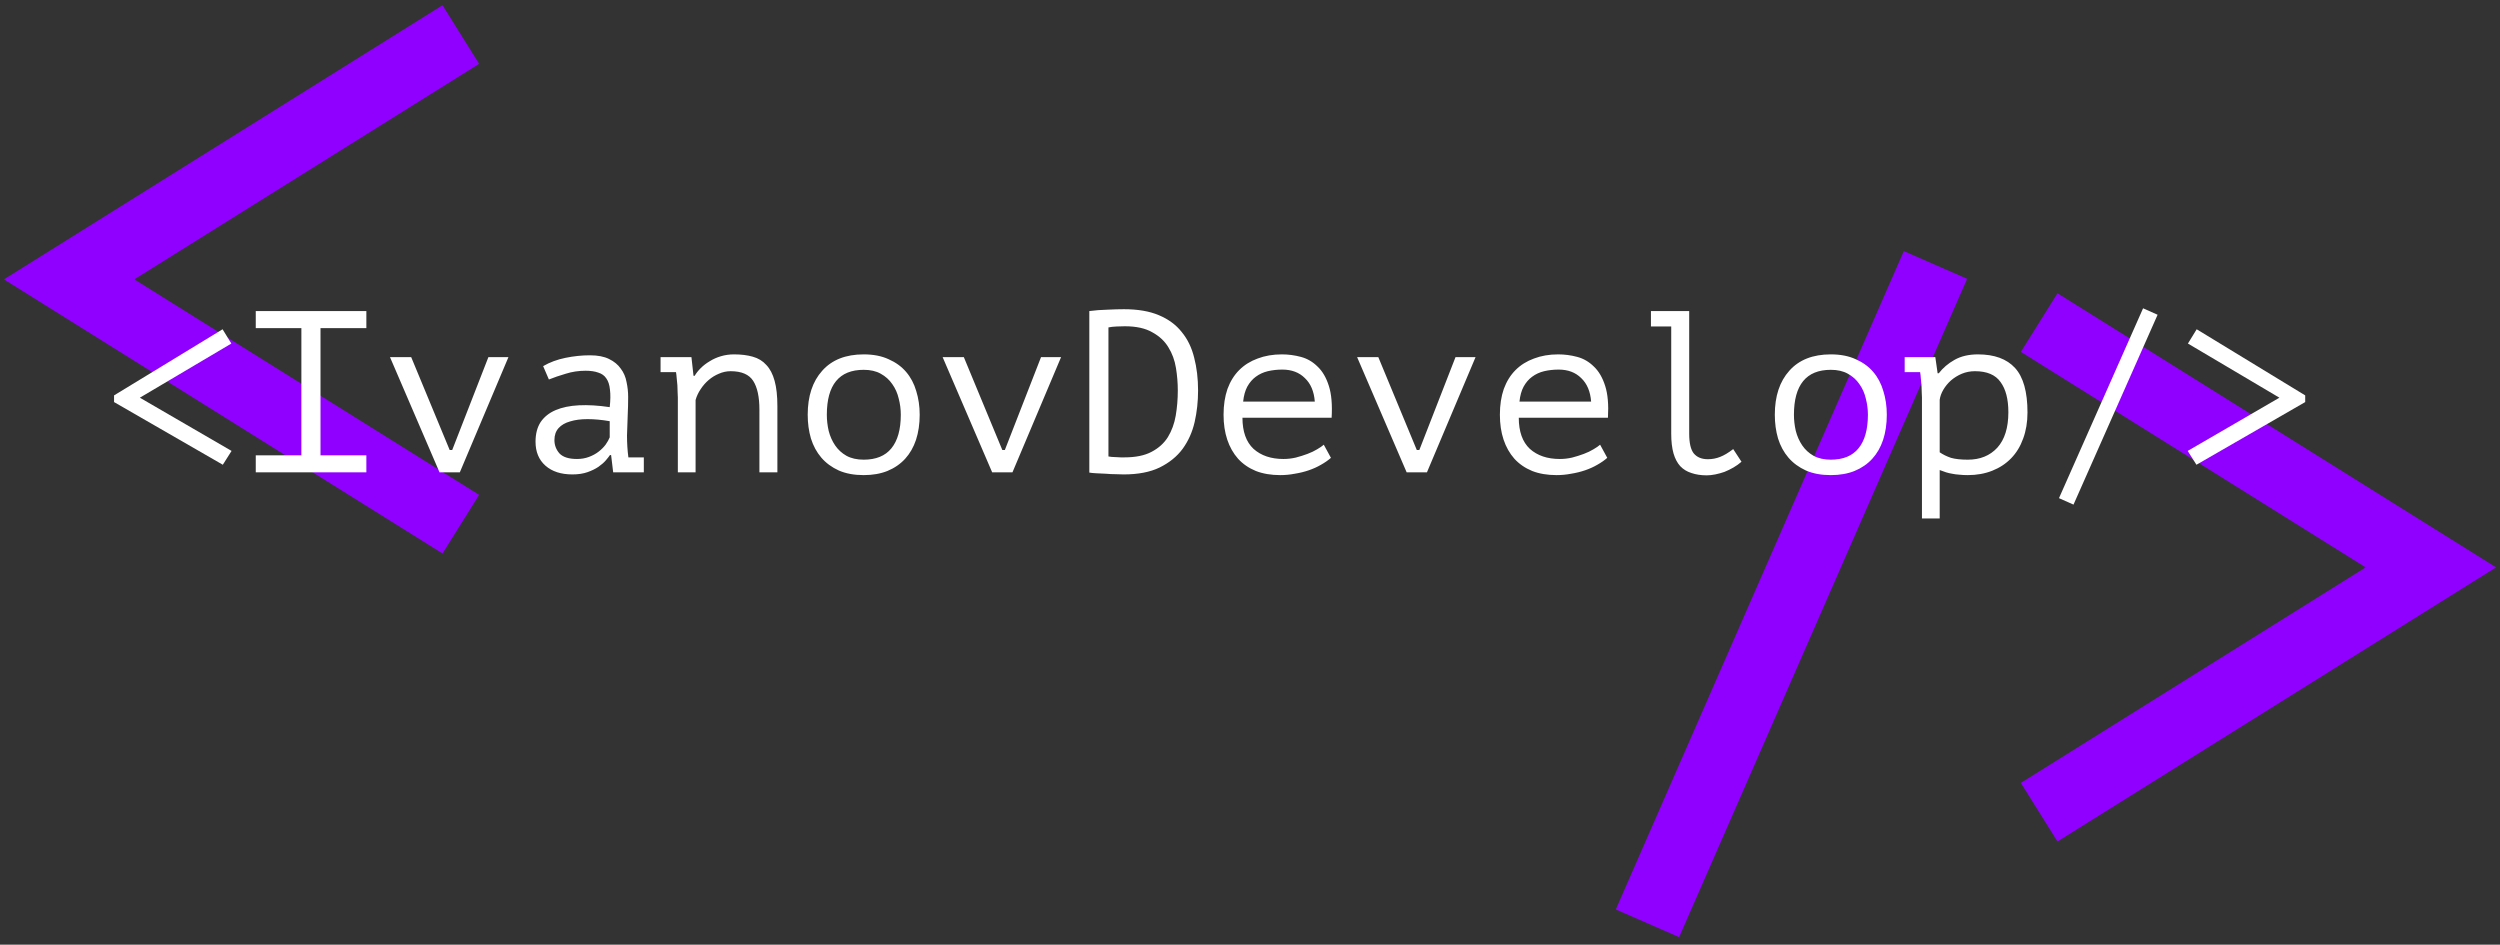 <svg width="217" height="82" viewBox="0 0 217 82" fill="none" xmlns="http://www.w3.org/2000/svg">
<rect x="0" y="0" width="217" height="82" fill="#333333" stroke="none"/>
<path d="M40 3L6 24.25L40 45.5" stroke="#8F00FF" stroke-width="6"/>
<path d="M177 70.5L211 49.25L177 28" stroke="#8F00FF" stroke-width="6"/>
<path d="M168 23L143 80.143" stroke="#8F00FF" stroke-width="6"/>
<path d="M22.2 27H31.8V28.48H27.82V39.52H31.8V41H22.2V39.52H26.16V28.48H22.2V27ZM39.032 39.06H39.252L42.392 31H44.132L39.912 41H38.152L33.852 31H35.692L39.032 39.06ZM47.144 31.78C47.718 31.447 48.364 31.207 49.084 31.06C49.804 30.913 50.511 30.84 51.204 30.84C51.884 30.84 52.438 30.947 52.864 31.16C53.304 31.373 53.644 31.653 53.884 32C54.138 32.333 54.304 32.72 54.384 33.16C54.478 33.587 54.524 34.02 54.524 34.46C54.524 34.967 54.511 35.507 54.484 36.08C54.458 36.653 54.438 37.227 54.424 37.8C54.424 38.467 54.464 39.1 54.544 39.7H55.884V41H53.224L53.044 39.5H52.944C52.864 39.62 52.744 39.773 52.584 39.96C52.424 40.147 52.211 40.333 51.944 40.52C51.691 40.693 51.378 40.847 51.004 40.98C50.631 41.113 50.191 41.18 49.684 41.18C48.698 41.18 47.918 40.927 47.344 40.42C46.771 39.913 46.484 39.22 46.484 38.34C46.484 37.66 46.631 37.093 46.924 36.64C47.231 36.187 47.664 35.84 48.224 35.6C48.784 35.36 49.458 35.22 50.244 35.18C51.044 35.14 51.938 35.193 52.924 35.34C52.991 34.727 52.998 34.22 52.944 33.82C52.904 33.407 52.798 33.08 52.624 32.84C52.464 32.6 52.231 32.433 51.924 32.34C51.631 32.233 51.264 32.18 50.824 32.18C50.224 32.18 49.651 32.267 49.104 32.44C48.558 32.6 48.071 32.767 47.644 32.94L47.144 31.78ZM50.084 39.84C50.458 39.84 50.804 39.78 51.124 39.66C51.444 39.54 51.724 39.387 51.964 39.2C52.204 39.013 52.404 38.813 52.564 38.6C52.724 38.373 52.844 38.16 52.924 37.96V36.56C52.231 36.44 51.591 36.38 51.004 36.38C50.418 36.38 49.911 36.447 49.484 36.58C49.058 36.7 48.724 36.893 48.484 37.16C48.244 37.427 48.124 37.773 48.124 38.2C48.124 38.64 48.271 39.027 48.564 39.36C48.871 39.68 49.378 39.84 50.084 39.84ZM58.837 34.5C58.837 34.38 58.83 34.227 58.817 34.04C58.817 33.84 58.81 33.64 58.797 33.44C58.783 33.227 58.763 33.02 58.737 32.82C58.723 32.62 58.703 32.447 58.677 32.3H57.337V31H60.017L60.197 32.62H60.297C60.43 32.393 60.603 32.173 60.817 31.96C61.043 31.733 61.303 31.533 61.597 31.36C61.89 31.173 62.217 31.027 62.577 30.92C62.937 30.813 63.317 30.76 63.717 30.76C64.33 30.76 64.87 30.827 65.337 30.96C65.817 31.093 66.21 31.333 66.517 31.68C66.837 32.013 67.077 32.473 67.237 33.06C67.397 33.633 67.477 34.367 67.477 35.26V41H65.917V35.56C65.917 34.453 65.737 33.62 65.377 33.06C65.017 32.5 64.363 32.22 63.417 32.22C63.07 32.22 62.73 32.293 62.397 32.44C62.077 32.573 61.783 32.753 61.517 32.98C61.25 33.207 61.017 33.473 60.817 33.78C60.617 34.073 60.47 34.387 60.377 34.72V41H58.837V34.5ZM70.109 36C70.109 34.387 70.529 33.113 71.369 32.18C72.209 31.233 73.409 30.76 74.969 30.76C75.809 30.76 76.529 30.9 77.129 31.18C77.742 31.447 78.249 31.813 78.649 32.28C79.049 32.747 79.342 33.3 79.529 33.94C79.729 34.58 79.829 35.267 79.829 36C79.829 36.8 79.722 37.527 79.509 38.18C79.295 38.82 78.982 39.367 78.569 39.82C78.155 40.273 77.642 40.627 77.029 40.88C76.429 41.12 75.742 41.24 74.969 41.24C74.142 41.24 73.422 41.107 72.809 40.84C72.195 40.56 71.689 40.187 71.289 39.72C70.889 39.253 70.589 38.7 70.389 38.06C70.202 37.42 70.109 36.733 70.109 36ZM71.769 36C71.769 36.467 71.822 36.933 71.929 37.4C72.049 37.867 72.235 38.287 72.489 38.66C72.742 39.033 73.069 39.333 73.469 39.56C73.882 39.787 74.382 39.9 74.969 39.9C76.035 39.9 76.835 39.573 77.369 38.92C77.915 38.253 78.189 37.28 78.189 36C78.189 35.52 78.129 35.053 78.009 34.6C77.902 34.133 77.715 33.713 77.449 33.34C77.195 32.967 76.862 32.667 76.449 32.44C76.049 32.213 75.555 32.1 74.969 32.1C73.902 32.1 73.102 32.427 72.569 33.08C72.035 33.733 71.769 34.707 71.769 36ZM87.001 39.06H87.221L90.361 31H92.101L87.881 41H86.121L81.821 31H83.661L87.001 39.06ZM94.553 27C95.06 26.933 95.587 26.893 96.133 26.88C96.693 26.853 97.166 26.84 97.553 26.84C98.766 26.84 99.78 27.013 100.593 27.36C101.42 27.707 102.08 28.193 102.573 28.82C103.08 29.433 103.44 30.173 103.653 31.04C103.88 31.907 103.993 32.86 103.993 33.9C103.993 34.847 103.893 35.76 103.693 36.64C103.493 37.507 103.146 38.28 102.653 38.96C102.16 39.627 101.493 40.167 100.653 40.58C99.826 40.98 98.787 41.18 97.533 41.18C97.36 41.18 97.133 41.173 96.853 41.16C96.573 41.16 96.287 41.147 95.993 41.12C95.7 41.107 95.42 41.093 95.153 41.08C94.886 41.067 94.686 41.047 94.553 41.02V27ZM97.633 28.32C97.447 28.32 97.207 28.327 96.913 28.34C96.633 28.353 96.4 28.38 96.213 28.42V39.62C96.28 39.633 96.373 39.647 96.493 39.66C96.626 39.66 96.76 39.667 96.893 39.68C97.026 39.68 97.153 39.687 97.273 39.7C97.406 39.7 97.513 39.7 97.593 39.7C98.567 39.7 99.353 39.54 99.953 39.22C100.566 38.9 101.04 38.473 101.373 37.94C101.706 37.393 101.933 36.773 102.053 36.08C102.173 35.373 102.233 34.647 102.233 33.9C102.233 33.247 102.18 32.593 102.073 31.94C101.966 31.273 101.746 30.673 101.413 30.14C101.093 29.607 100.626 29.173 100.013 28.84C99.413 28.493 98.62 28.32 97.633 28.32ZM115.525 39.74C115.285 39.953 114.999 40.153 114.665 40.34C114.345 40.527 113.992 40.687 113.605 40.82C113.219 40.953 112.812 41.053 112.385 41.12C111.972 41.2 111.552 41.24 111.125 41.24C110.325 41.24 109.619 41.12 109.005 40.88C108.392 40.627 107.879 40.273 107.465 39.82C107.052 39.353 106.739 38.8 106.525 38.16C106.312 37.52 106.205 36.8 106.205 36C106.205 35.16 106.319 34.413 106.545 33.76C106.785 33.107 107.125 32.56 107.565 32.12C108.005 31.68 108.539 31.347 109.165 31.12C109.792 30.88 110.492 30.76 111.265 30.76C111.825 30.76 112.379 30.833 112.925 30.98C113.472 31.127 113.952 31.407 114.365 31.82C114.792 32.22 115.119 32.78 115.345 33.5C115.572 34.207 115.652 35.127 115.585 36.26H107.845C107.845 37.46 108.165 38.36 108.805 38.96C109.459 39.547 110.325 39.84 111.405 39.84C111.765 39.84 112.119 39.8 112.465 39.72C112.825 39.627 113.165 39.52 113.485 39.4C113.805 39.28 114.085 39.147 114.325 39C114.579 38.853 114.772 38.72 114.905 38.6L115.525 39.74ZM111.305 32.08C110.865 32.08 110.445 32.127 110.045 32.22C109.659 32.313 109.312 32.473 109.005 32.7C108.712 32.913 108.465 33.2 108.265 33.56C108.079 33.907 107.959 34.34 107.905 34.86H114.125C114.059 33.98 113.772 33.3 113.265 32.82C112.772 32.327 112.119 32.08 111.305 32.08ZM122.978 39.06H123.198L126.338 31H128.078L123.858 41H122.098L117.798 31H119.638L122.978 39.06ZM139.51 39.74C139.27 39.953 138.983 40.153 138.65 40.34C138.33 40.527 137.976 40.687 137.59 40.82C137.203 40.953 136.796 41.053 136.37 41.12C135.956 41.2 135.536 41.24 135.11 41.24C134.31 41.24 133.603 41.12 132.99 40.88C132.376 40.627 131.863 40.273 131.45 39.82C131.036 39.353 130.723 38.8 130.51 38.16C130.296 37.52 130.19 36.8 130.19 36C130.19 35.16 130.303 34.413 130.53 33.76C130.77 33.107 131.11 32.56 131.55 32.12C131.99 31.68 132.523 31.347 133.15 31.12C133.776 30.88 134.476 30.76 135.25 30.76C135.81 30.76 136.363 30.833 136.91 30.98C137.456 31.127 137.936 31.407 138.35 31.82C138.776 32.22 139.103 32.78 139.33 33.5C139.556 34.207 139.636 35.127 139.57 36.26H131.83C131.83 37.46 132.15 38.36 132.79 38.96C133.443 39.547 134.31 39.84 135.39 39.84C135.75 39.84 136.103 39.8 136.45 39.72C136.81 39.627 137.15 39.52 137.47 39.4C137.79 39.28 138.07 39.147 138.31 39C138.563 38.853 138.756 38.72 138.89 38.6L139.51 39.74ZM135.29 32.08C134.85 32.08 134.43 32.127 134.03 32.22C133.643 32.313 133.296 32.473 132.99 32.7C132.696 32.913 132.45 33.2 132.25 33.56C132.063 33.907 131.943 34.34 131.89 34.86H138.11C138.043 33.98 137.756 33.3 137.25 32.82C136.756 32.327 136.103 32.08 135.29 32.08ZM143.302 27H146.622V37.64C146.622 38.453 146.755 39.027 147.022 39.36C147.302 39.693 147.709 39.86 148.242 39.86C148.615 39.86 148.969 39.793 149.302 39.66C149.649 39.527 150.029 39.3 150.442 38.98L151.162 40.08C150.949 40.267 150.715 40.433 150.462 40.58C150.209 40.727 149.949 40.853 149.682 40.96C149.415 41.053 149.149 41.127 148.882 41.18C148.615 41.233 148.369 41.26 148.142 41.26C147.649 41.26 147.209 41.193 146.822 41.06C146.435 40.94 146.109 40.74 145.842 40.46C145.589 40.18 145.395 39.813 145.262 39.36C145.129 38.893 145.062 38.32 145.062 37.64V28.34H143.302V27ZM154.054 36C154.054 34.387 154.474 33.113 155.314 32.18C156.154 31.233 157.354 30.76 158.914 30.76C159.754 30.76 160.474 30.9 161.074 31.18C161.687 31.447 162.194 31.813 162.594 32.28C162.994 32.747 163.287 33.3 163.474 33.94C163.674 34.58 163.774 35.267 163.774 36C163.774 36.8 163.667 37.527 163.454 38.18C163.241 38.82 162.927 39.367 162.514 39.82C162.101 40.273 161.587 40.627 160.974 40.88C160.374 41.12 159.687 41.24 158.914 41.24C158.087 41.24 157.367 41.107 156.754 40.84C156.141 40.56 155.634 40.187 155.234 39.72C154.834 39.253 154.534 38.7 154.334 38.06C154.147 37.42 154.054 36.733 154.054 36ZM155.714 36C155.714 36.467 155.767 36.933 155.874 37.4C155.994 37.867 156.181 38.287 156.434 38.66C156.687 39.033 157.014 39.333 157.414 39.56C157.827 39.787 158.327 39.9 158.914 39.9C159.981 39.9 160.781 39.573 161.314 38.92C161.861 38.253 162.134 37.28 162.134 36C162.134 35.52 162.074 35.053 161.954 34.6C161.847 34.133 161.661 33.713 161.394 33.34C161.141 32.967 160.807 32.667 160.394 32.44C159.994 32.213 159.501 32.1 158.914 32.1C157.847 32.1 157.047 32.427 156.514 33.08C155.981 33.733 155.714 34.707 155.714 36ZM166.826 34.5C166.826 34.38 166.82 34.227 166.806 34.04C166.806 33.84 166.8 33.64 166.786 33.44C166.773 33.227 166.753 33.02 166.726 32.82C166.713 32.62 166.693 32.447 166.666 32.3H165.326V31H167.986L168.186 32.4H168.286C168.646 31.933 169.1 31.547 169.646 31.24C170.206 30.92 170.886 30.76 171.686 30.76C173.113 30.76 174.186 31.153 174.906 31.94C175.626 32.727 175.986 34.013 175.986 35.8C175.986 36.64 175.86 37.4 175.606 38.08C175.366 38.747 175.02 39.313 174.566 39.78C174.113 40.247 173.566 40.607 172.926 40.86C172.286 41.113 171.58 41.24 170.806 41.24C170.526 41.24 170.273 41.227 170.046 41.2C169.833 41.187 169.633 41.16 169.446 41.12C169.273 41.093 169.1 41.053 168.926 41C168.753 40.947 168.566 40.88 168.366 40.8V45H166.826V34.5ZM171.426 32.22C171.026 32.22 170.646 32.293 170.286 32.44C169.94 32.587 169.626 32.78 169.346 33.02C169.08 33.26 168.86 33.527 168.686 33.82C168.513 34.113 168.406 34.407 168.366 34.7V39.26C168.66 39.46 168.986 39.62 169.346 39.74C169.72 39.847 170.206 39.9 170.806 39.9C171.873 39.9 172.726 39.553 173.366 38.86C174.006 38.153 174.326 37.127 174.326 35.78C174.326 34.647 174.1 33.773 173.646 33.16C173.206 32.533 172.466 32.22 171.426 32.22Z" fill="white"/>
<path d="M9.9 34.9V34.32L19.32 28.58L20.08 29.82L12.14 34.52L20.1 39.14L19.34 40.34L9.9 34.9Z" fill="white"/>
<path d="M186.02 26.76L187.28 27.32L179.98 43.8L178.72 43.24L186.02 26.76ZM190.652 40.34L189.892 39.14L197.852 34.52L189.912 29.82L190.672 28.58L200.092 34.32V34.9L190.652 40.34Z" fill="white"/>
</svg>
